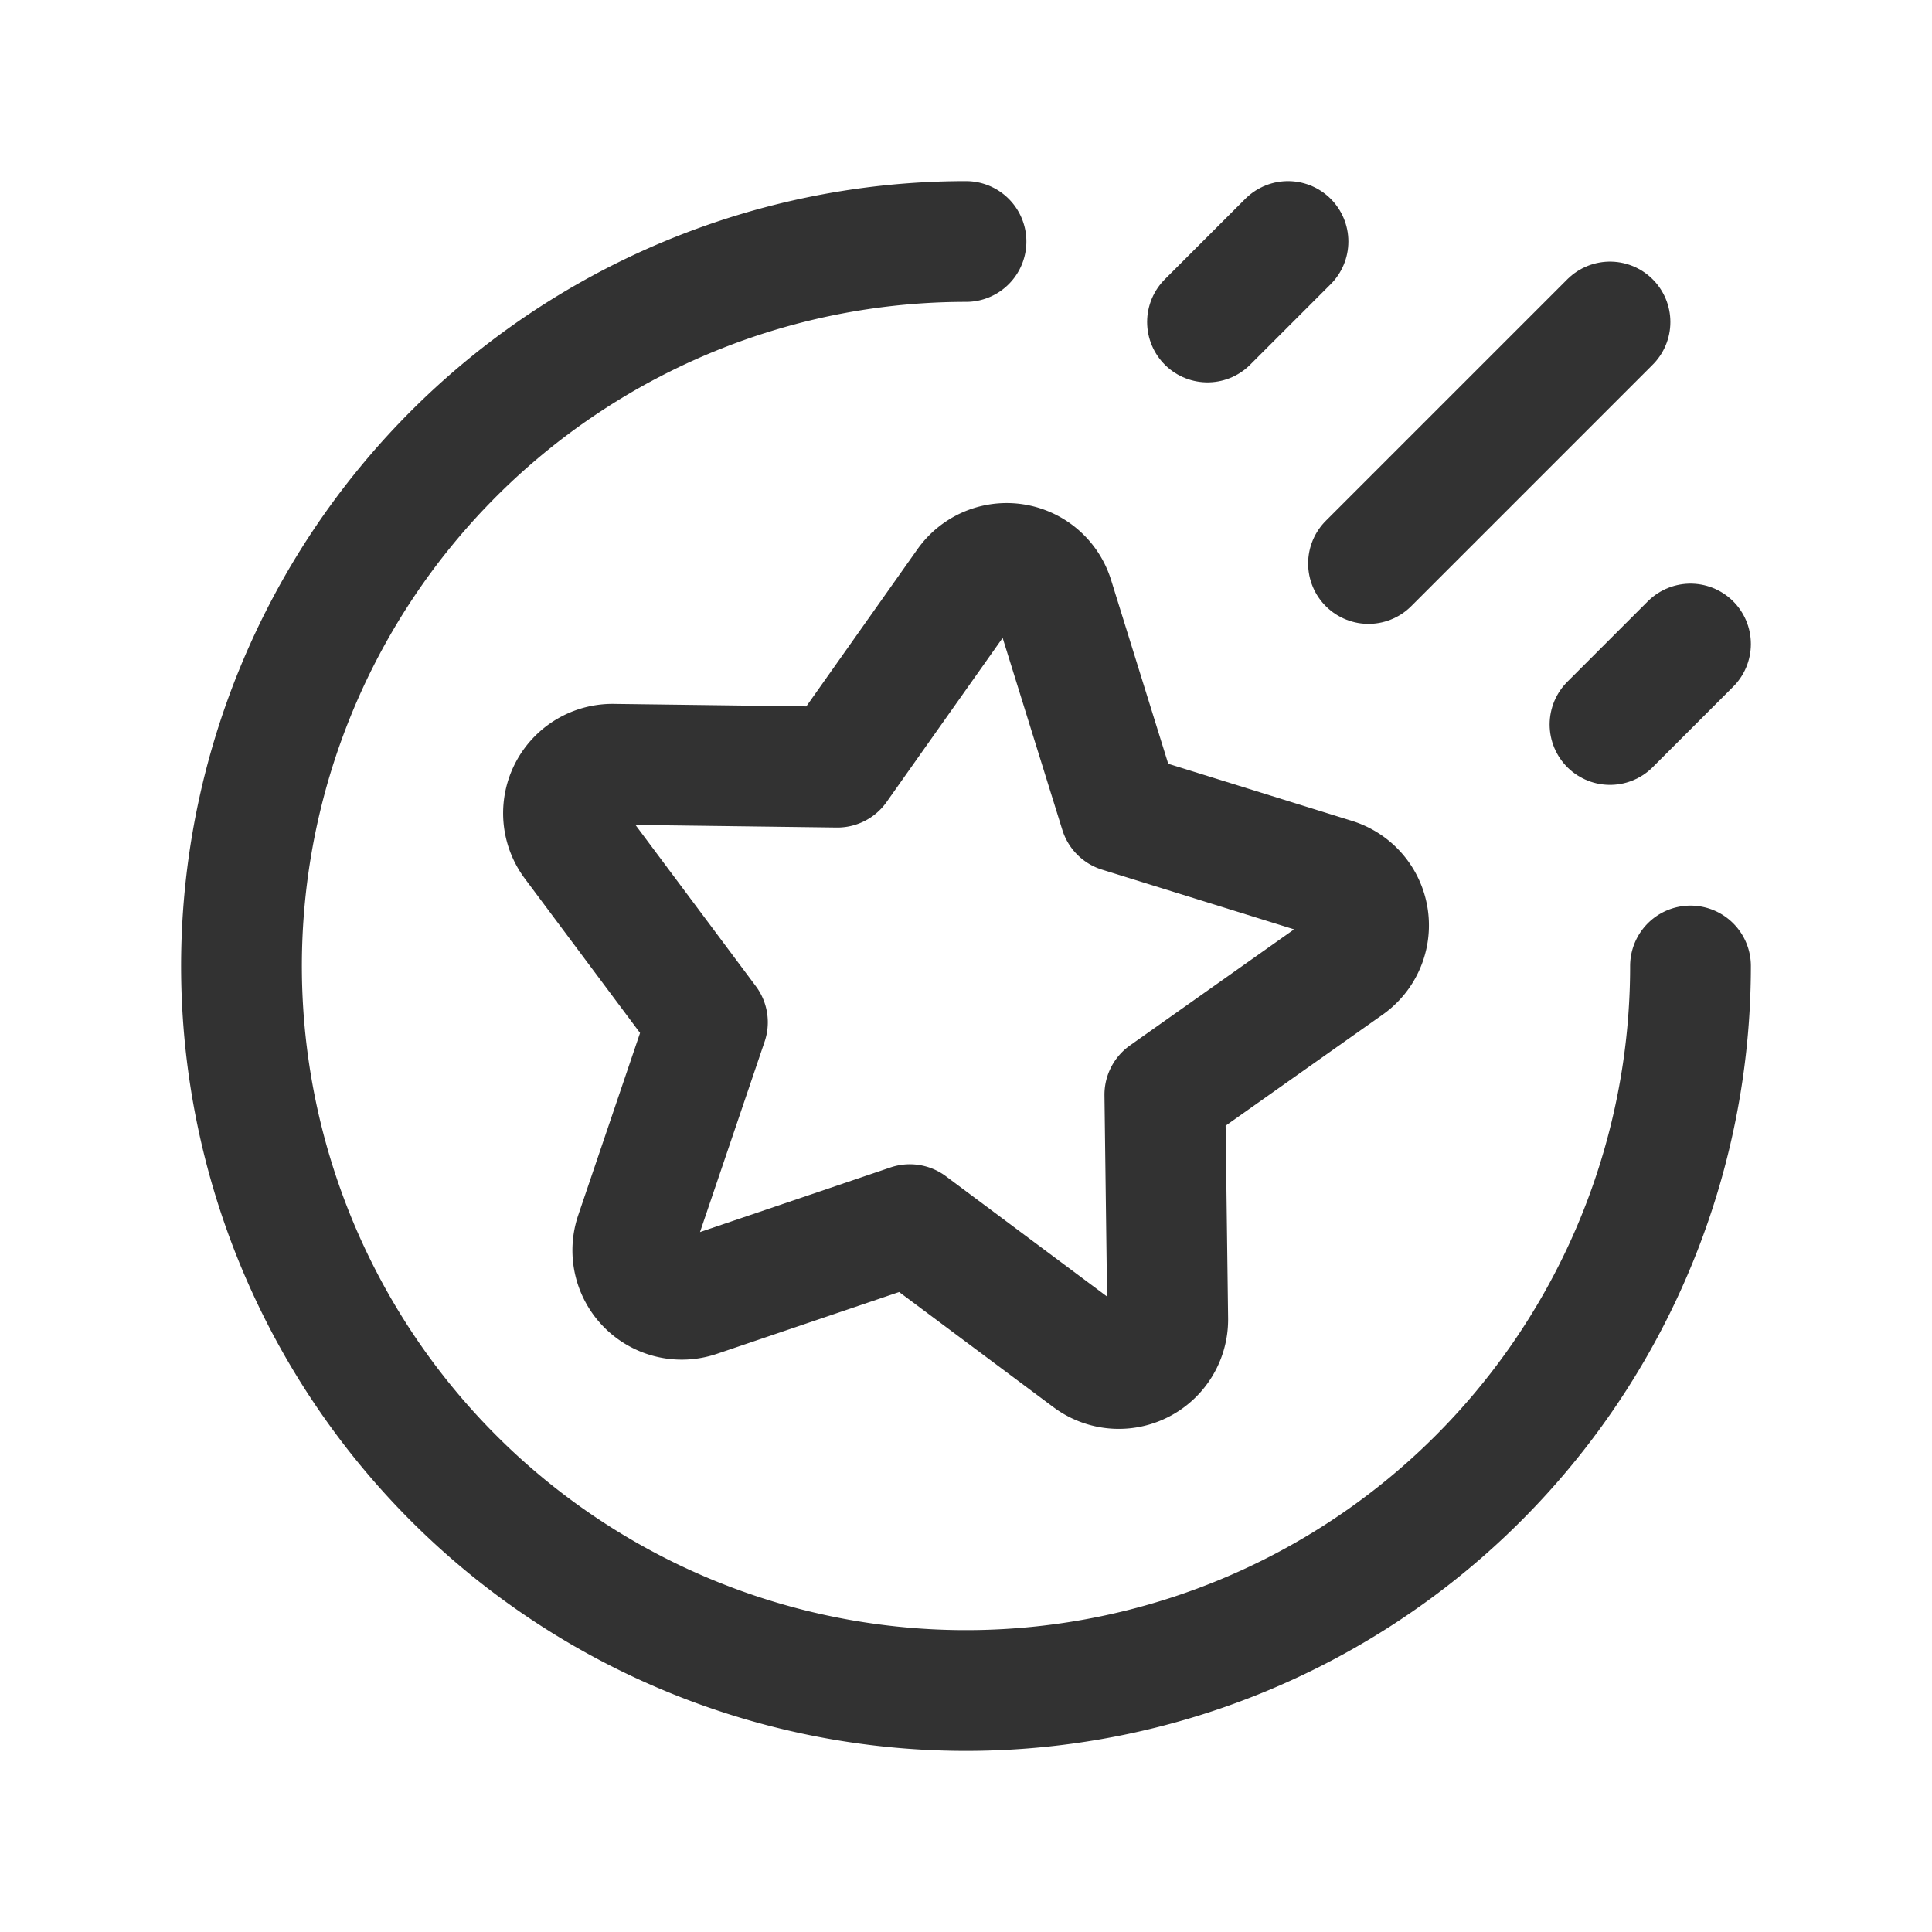 <svg id="Layer_3" data-name="Layer 3" xmlns="http://www.w3.org/2000/svg" viewBox="0 0 24 24"><title>star</title><path d="M21,12a9,9,0,1,1-9-9" fill="none" stroke="#323232" stroke-linecap="round" stroke-linejoin="round" stroke-width="1.5"/><line x1="20" y1="4" x2="17" y2="7" fill="none" stroke="#323232" stroke-linecap="round" stroke-linejoin="round" stroke-width="1.5"/><line x1="16" y1="3" x2="15" y2="4" fill="none" stroke="#323232" stroke-linecap="round" stroke-linejoin="round" stroke-width="1.5"/><line x1="21" y1="8" x2="20" y2="9" fill="none" stroke="#323232" stroke-linecap="round" stroke-linejoin="round" stroke-width="1.5"/><path d="M13.086,7.427l.827,2.66,2.66.827a.608.608,0,0,1,.171,1.077l-2.274,1.608.036,2.785a.608.608,0,0,1-.972.495l-2.232-1.666-2.638.895a.608.608,0,0,1-.771-.771l.895-2.638L7.121,10.466a.608.608,0,0,1,.495-.972l2.785.036L12.009,7.256A.608.608,0,0,1,13.086,7.427Z" fill="none" stroke="#323232" stroke-linecap="round" stroke-linejoin="round" stroke-width="1.5"/><rect width="24" height="24" fill="none"/></svg>